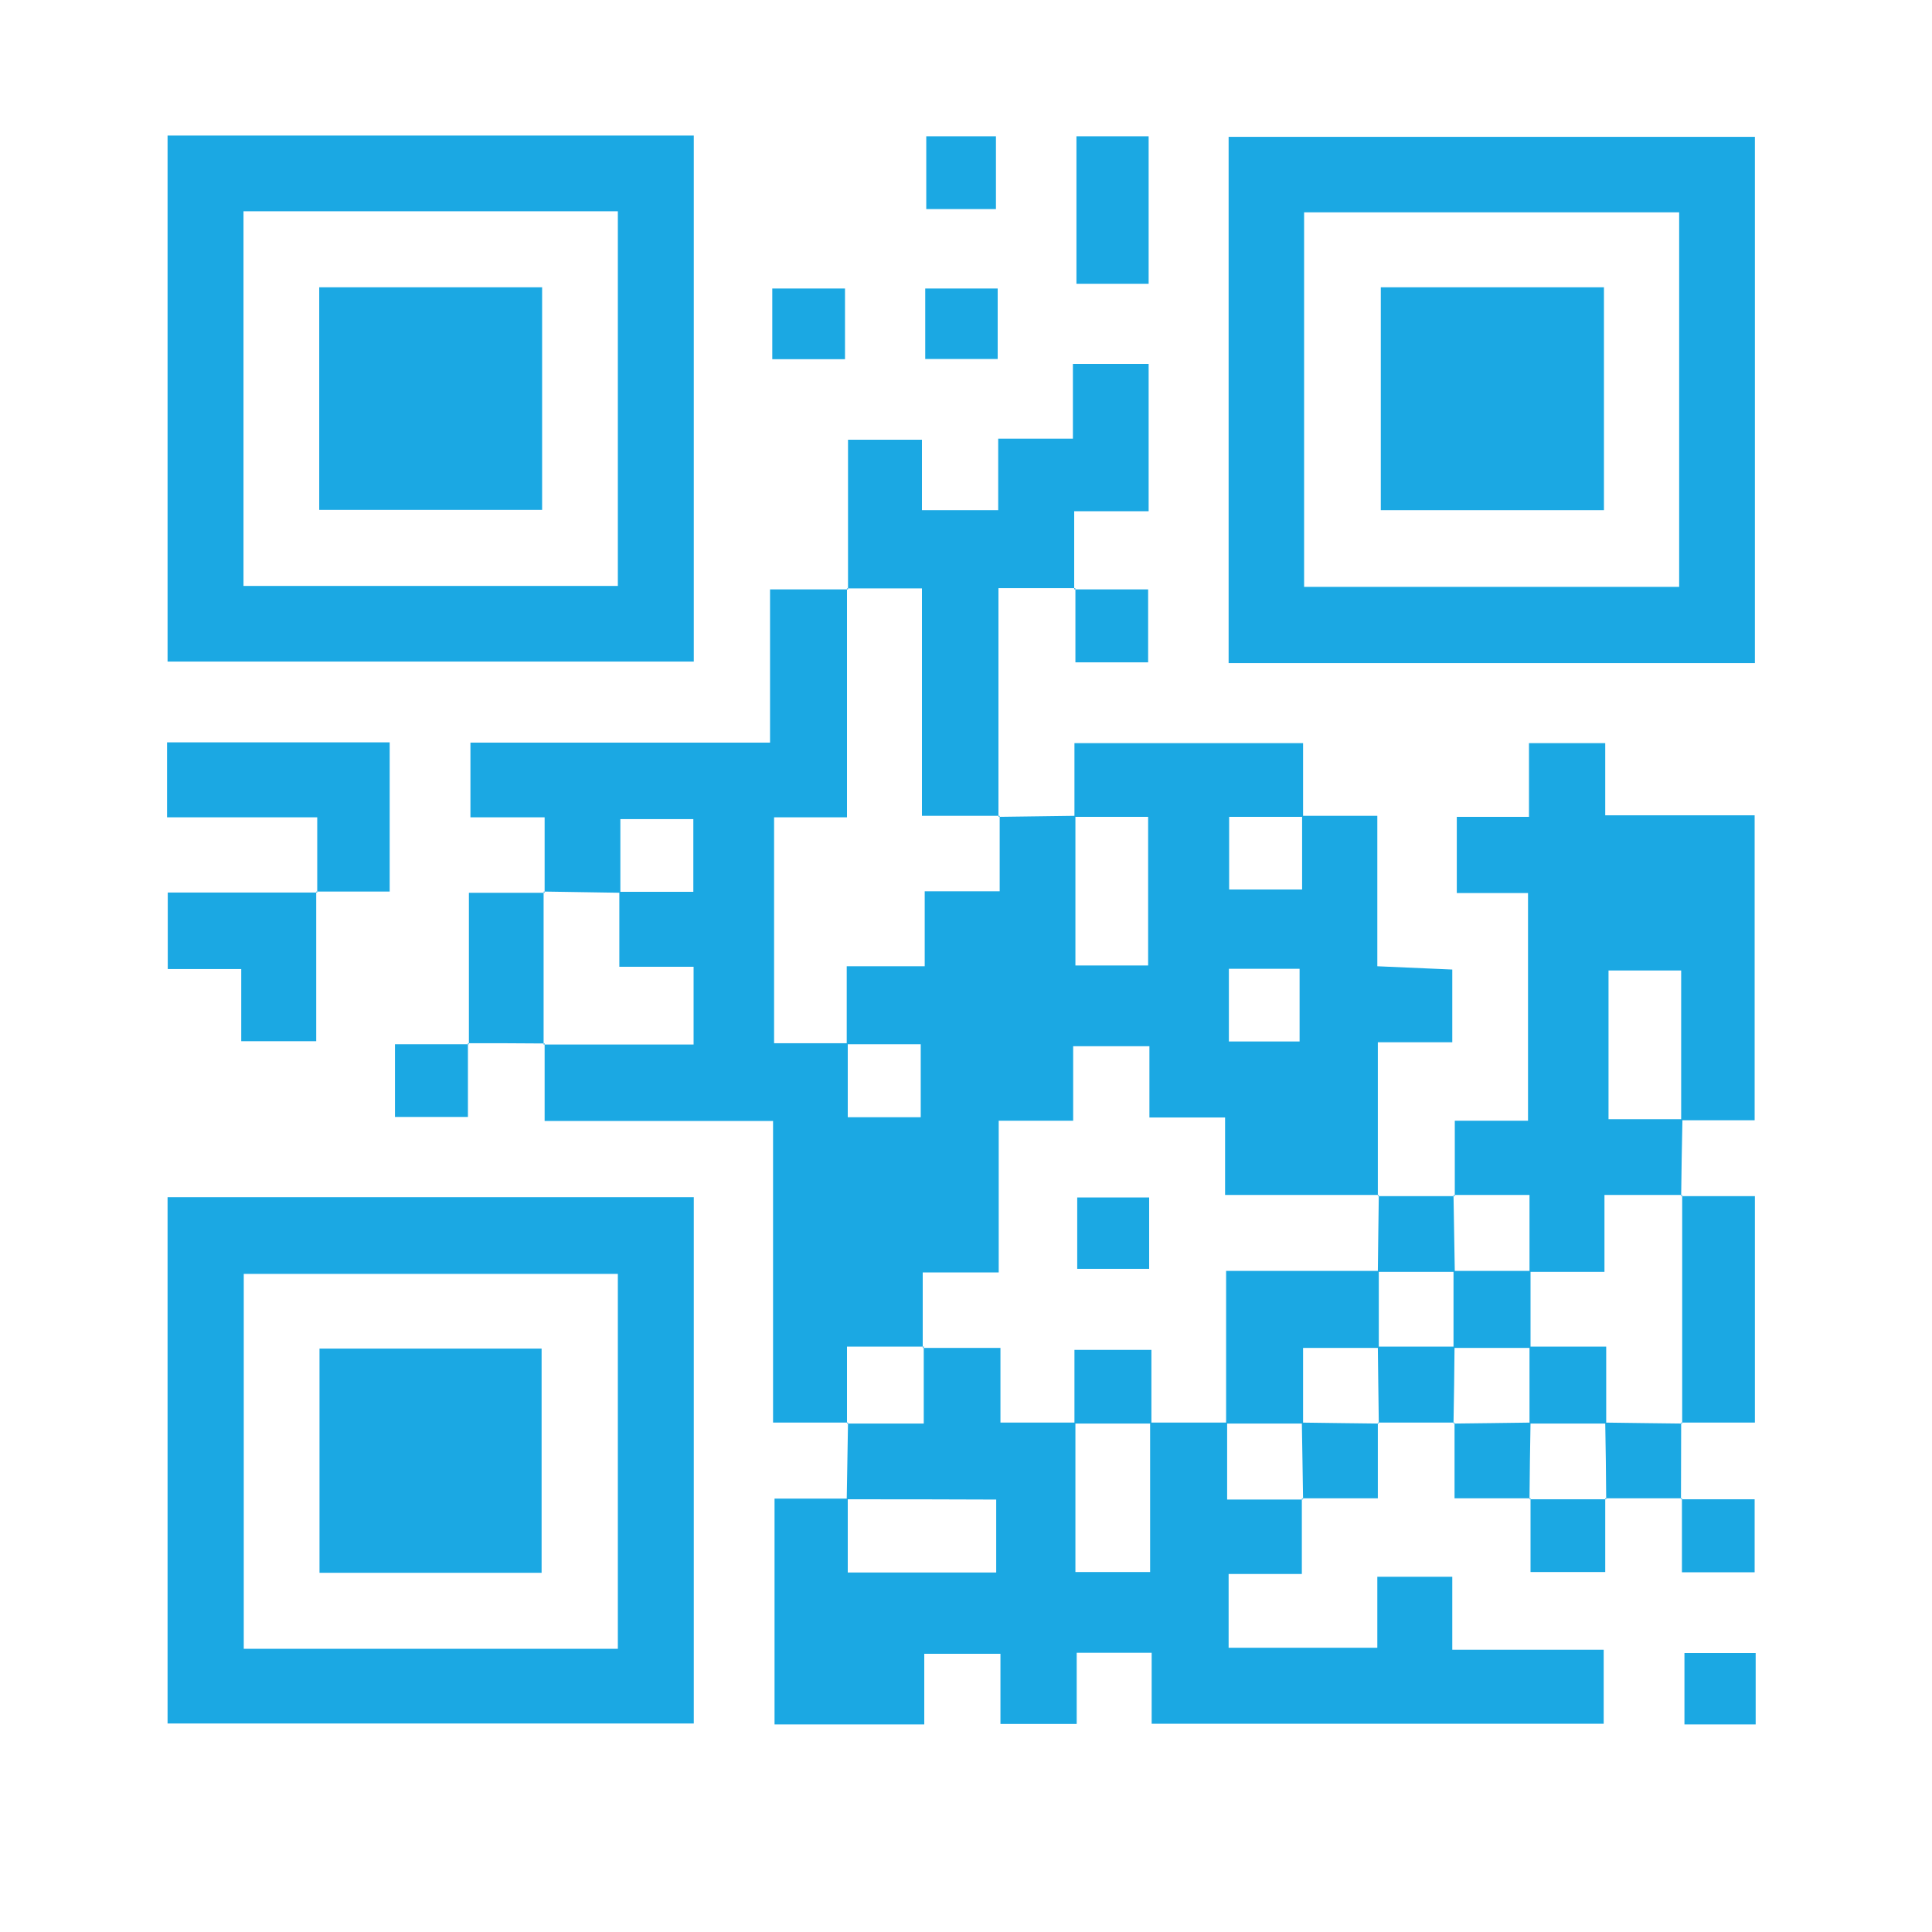 <svg xmlns="http://www.w3.org/2000/svg" xmlns:xlink="http://www.w3.org/1999/xlink" width="40" zoomAndPan="magnify" viewBox="0 0 30 30" height="40" preserveAspectRatio="xMidYMid meet" version="1.0"><defs><clipPath id="4a138662a9"><path d="M 12 20 L 25 20 L 25 26.781 L 12 26.781 Z M 12 20 " clip-rule="nonzero"/></clipPath><clipPath id="caa0fee171"><path d="M 2.59 2.105 L 11 2.105 L 11 11 L 2.59 11 Z M 2.59 2.105 " clip-rule="nonzero"/></clipPath><clipPath id="df676094e4"><path d="M 19 2.105 L 27.266 2.105 L 27.266 11 L 19 11 Z M 19 2.105 " clip-rule="nonzero"/></clipPath><clipPath id="e67a56c1a9"><path d="M 2.59 18 L 11 18 L 11 26.781 L 2.59 26.781 Z M 2.59 18 " clip-rule="nonzero"/></clipPath><clipPath id="3c8f44e7a9"><path d="M 22 11 L 27.266 11 L 27.266 20 L 22 20 Z M 22 11 " clip-rule="nonzero"/></clipPath><clipPath id="409e7a6192"><path d="M 2.59 11 L 7 11 L 7 14 L 2.59 14 Z M 2.59 11 " clip-rule="nonzero"/></clipPath><clipPath id="3931336a42"><path d="M 26 18 L 27.266 18 L 27.266 23 L 26 23 Z M 26 18 " clip-rule="nonzero"/></clipPath><clipPath id="3aaf8a6b0a"><path d="M 2.59 13 L 5 13 L 5 17 L 2.59 17 Z M 2.59 13 " clip-rule="nonzero"/></clipPath><clipPath id="a501481972"><path d="M 16 2.105 L 18 2.105 L 18 5 L 16 5 Z M 16 2.105 " clip-rule="nonzero"/></clipPath><clipPath id="3cb21bc3a5"><path d="M 14 2.105 L 16 2.105 L 16 4 L 14 4 Z M 14 2.105 " clip-rule="nonzero"/></clipPath><clipPath id="f593aa3f0e"><path d="M 26 23 L 27.266 23 L 27.266 25 L 26 25 Z M 26 23 " clip-rule="nonzero"/></clipPath><clipPath id="6f3f96c2a3"><path d="M 26 25 L 27.266 25 L 27.266 26.781 L 26 26.781 Z M 26 25 " clip-rule="nonzero"/></clipPath></defs><path fill="#1ba8e3" d="M 8.457 13.863 C 8.457 13.492 8.457 13.125 8.457 12.691 C 8.055 12.691 7.695 12.691 7.305 12.691 C 7.305 12.285 7.305 11.941 7.305 11.531 C 8.824 11.531 10.359 11.531 11.957 11.531 C 11.957 10.723 11.957 9.973 11.957 9.152 C 12.398 9.152 12.785 9.152 13.168 9.152 L 13.152 9.137 C 13.152 10.301 13.152 11.465 13.152 12.691 C 12.734 12.691 12.375 12.691 12.02 12.691 C 12.02 13.895 12.02 15.035 12.02 16.199 C 12.43 16.199 12.797 16.199 13.164 16.199 C 13.164 16.582 13.164 16.965 13.164 17.348 C 13.586 17.348 13.945 17.348 14.297 17.348 C 14.297 16.949 14.297 16.594 14.297 16.215 C 13.887 16.215 13.516 16.215 13.148 16.215 C 13.148 15.832 13.148 15.445 13.148 15.004 C 13.598 15.004 13.957 15.004 14.359 15.004 C 14.359 14.594 14.359 14.246 14.359 13.84 C 14.762 13.84 15.121 13.84 15.523 13.84 C 15.523 13.406 15.523 13.039 15.523 12.668 L 15.508 12.684 C 15.906 12.68 16.301 12.672 16.699 12.668 C 16.699 13.441 16.699 14.215 16.699 14.992 C 17.117 14.992 17.477 14.992 17.828 14.992 C 17.828 14.203 17.828 13.453 17.828 12.684 C 17.418 12.684 17.051 12.684 16.684 12.684 C 16.684 12.312 16.684 11.945 16.684 11.539 C 17.863 11.539 19.008 11.539 20.234 11.539 C 20.234 11.918 20.234 12.301 20.234 12.684 C 19.852 12.684 19.469 12.684 19.086 12.684 C 19.086 13.105 19.086 13.461 19.086 13.812 C 19.484 13.812 19.84 13.812 20.219 13.812 C 20.219 13.402 20.219 13.035 20.219 12.668 C 20.586 12.668 20.957 12.668 21.387 12.668 C 21.387 13.461 21.387 14.211 21.387 15.004 C 21.805 15.023 22.168 15.039 22.551 15.055 C 22.551 15.434 22.551 15.777 22.551 16.184 C 22.195 16.184 21.836 16.184 21.395 16.184 C 21.395 17.02 21.395 17.797 21.395 18.57 L 21.41 18.555 C 20.637 18.555 19.859 18.555 19.023 18.555 C 19.023 18.133 19.023 17.773 19.023 17.352 C 18.605 17.352 18.246 17.352 17.848 17.352 C 17.848 16.945 17.848 16.602 17.848 16.246 C 17.445 16.246 17.086 16.246 16.664 16.246 C 16.664 16.645 16.664 17.004 16.664 17.402 C 16.258 17.402 15.914 17.402 15.508 17.402 C 15.508 18.195 15.508 18.949 15.508 19.758 C 15.086 19.758 14.727 19.758 14.328 19.758 C 14.328 20.188 14.328 20.559 14.328 20.93 L 14.348 20.91 C 13.961 20.91 13.574 20.91 13.152 20.91 C 13.152 21.363 13.152 21.734 13.152 22.105 L 13.168 22.09 C 12.797 22.09 12.43 22.09 12.004 22.09 C 12.004 20.535 12.004 19 12.004 17.406 C 10.809 17.406 9.664 17.406 8.457 17.406 C 8.457 16.969 8.457 16.586 8.457 16.199 L 8.441 16.219 C 9.215 16.219 9.988 16.219 10.77 16.219 C 10.77 15.785 10.77 15.426 10.77 15.012 C 10.375 15.012 10.016 15.012 9.617 15.012 C 9.617 14.582 9.617 14.215 9.617 13.848 C 10 13.848 10.383 13.848 10.766 13.848 C 10.766 13.426 10.766 13.066 10.766 12.719 C 10.367 12.719 10.012 12.719 9.633 12.719 C 9.633 13.129 9.633 13.496 9.633 13.863 C 9.238 13.855 8.84 13.852 8.441 13.844 Z M 19.082 15.043 C 19.082 15.449 19.082 15.809 19.082 16.172 C 19.477 16.172 19.836 16.172 20.18 16.172 C 20.18 15.77 20.18 15.41 20.18 15.043 C 19.805 15.043 19.473 15.043 19.082 15.043 Z M 19.082 15.043 " fill-opacity="1" fill-rule="nonzero"/><g clip-path="url(#4a138662a9)"><path fill="#1ba8e3" d="M 13.148 23.281 C 13.156 22.883 13.16 22.484 13.168 22.09 C 13.168 22.09 13.152 22.105 13.152 22.105 C 13.535 22.105 13.922 22.105 14.344 22.105 C 14.344 21.652 14.344 21.281 14.344 20.91 L 14.328 20.93 C 14.711 20.93 15.094 20.93 15.535 20.93 C 15.535 21.352 15.535 21.711 15.535 22.09 C 15.965 22.09 16.332 22.09 16.699 22.09 C 16.699 22.863 16.699 23.641 16.699 24.41 C 17.121 24.41 17.48 24.41 17.859 24.41 C 17.859 23.609 17.859 22.848 17.859 22.09 C 18.258 22.09 18.656 22.09 19.055 22.09 C 19.055 22.473 19.055 22.859 19.055 23.285 C 19.492 23.285 19.863 23.285 20.23 23.285 L 20.215 23.27 C 20.215 23.637 20.215 24.008 20.215 24.441 C 19.828 24.441 19.469 24.441 19.078 24.441 C 19.078 24.848 19.078 25.195 19.078 25.586 C 19.816 25.586 20.57 25.586 21.387 25.586 C 21.387 25.234 21.387 24.875 21.387 24.484 C 21.797 24.484 22.141 24.484 22.551 24.484 C 22.551 24.832 22.551 25.195 22.551 25.617 C 23.367 25.617 24.121 25.617 24.902 25.617 C 24.902 26.027 24.902 26.375 24.902 26.766 C 22.59 26.766 20.27 26.766 17.883 26.766 C 17.883 26.414 17.883 26.055 17.883 25.664 C 17.477 25.664 17.129 25.664 16.719 25.664 C 16.719 26.012 16.719 26.371 16.719 26.77 C 16.297 26.77 15.938 26.77 15.535 26.77 C 15.535 26.418 15.535 26.07 15.535 25.68 C 15.137 25.68 14.777 25.68 14.352 25.68 C 14.352 26.023 14.352 26.387 14.352 26.777 C 13.551 26.777 12.812 26.777 12.027 26.777 C 12.027 25.645 12.027 24.5 12.027 23.27 C 12.398 23.27 12.781 23.27 13.164 23.27 C 13.164 23.648 13.164 24.035 13.164 24.418 C 13.98 24.418 14.73 24.418 15.469 24.418 C 15.469 24.02 15.469 23.66 15.469 23.285 C 14.668 23.281 13.906 23.281 13.148 23.281 Z M 13.148 23.281 " fill-opacity="1" fill-rule="nonzero"/></g><g clip-path="url(#caa0fee171)"><path fill="#1ba8e3" d="M 2.602 2.105 C 5.344 2.105 8.043 2.105 10.773 2.105 C 10.773 4.828 10.773 7.527 10.773 10.273 C 8.07 10.273 5.355 10.273 2.602 10.273 C 2.602 7.578 2.602 4.863 2.602 2.105 Z M 3.781 3.281 C 3.781 5.258 3.781 7.188 3.781 9.098 C 5.75 9.098 7.68 9.098 9.594 9.098 C 9.594 7.137 9.594 5.223 9.594 3.281 C 7.648 3.281 5.734 3.281 3.781 3.281 Z M 3.781 3.281 " fill-opacity="1" fill-rule="nonzero"/></g><g clip-path="url(#df676094e4)"><path fill="#1ba8e3" d="M 27.25 10.297 C 24.508 10.297 21.809 10.297 19.078 10.297 C 19.078 7.57 19.078 4.871 19.078 2.125 C 21.781 2.125 24.492 2.125 27.25 2.125 C 27.25 4.824 27.25 7.535 27.25 10.297 Z M 20.25 9.113 C 22.23 9.113 24.145 9.113 26.074 9.113 C 26.074 7.152 26.074 5.227 26.074 3.297 C 24.109 3.297 22.184 3.297 20.25 3.297 C 20.25 5.254 20.25 7.168 20.25 9.113 Z M 20.25 9.113 " fill-opacity="1" fill-rule="nonzero"/></g><g clip-path="url(#e67a56c1a9)"><path fill="#1ba8e3" d="M 2.602 18.59 C 5.344 18.59 8.043 18.59 10.773 18.59 C 10.773 21.316 10.773 24.016 10.773 26.762 C 8.07 26.762 5.355 26.762 2.602 26.762 C 2.602 24.062 2.602 21.352 2.602 18.59 Z M 9.594 25.602 C 9.594 23.645 9.594 21.715 9.594 19.781 C 7.629 19.781 5.703 19.781 3.785 19.781 C 3.785 21.75 3.785 23.676 3.785 25.602 C 5.742 25.602 7.656 25.602 9.594 25.602 Z M 9.594 25.602 " fill-opacity="1" fill-rule="nonzero"/></g><g clip-path="url(#3c8f44e7a9)"><path fill="#1ba8e3" d="M 22.59 18.574 C 22.59 18.203 22.59 17.832 22.59 17.402 C 22.973 17.402 23.332 17.402 23.727 17.402 C 23.727 16.195 23.727 15.051 23.727 13.867 C 23.352 13.867 23.008 13.867 22.621 13.867 C 22.621 13.465 22.621 13.105 22.621 12.684 C 22.98 12.684 23.344 12.684 23.742 12.684 C 23.742 12.277 23.742 11.93 23.742 11.539 C 24.145 11.539 24.504 11.539 24.926 11.539 C 24.926 11.898 24.926 12.258 24.926 12.66 C 25.727 12.66 26.465 12.66 27.246 12.66 C 27.246 14.238 27.246 15.773 27.246 17.395 C 26.875 17.395 26.488 17.395 26.105 17.395 C 26.105 16.621 26.105 15.848 26.105 15.07 C 25.688 15.07 25.328 15.07 24.977 15.07 C 24.977 15.859 24.977 16.609 24.977 17.379 C 25.387 17.379 25.754 17.379 26.125 17.379 C 26.117 17.777 26.109 18.176 26.105 18.57 L 26.121 18.555 C 25.738 18.555 25.355 18.555 24.914 18.555 C 24.914 18.996 24.914 19.355 24.914 19.75 C 24.488 19.75 24.121 19.75 23.75 19.75 C 23.75 19.367 23.75 18.98 23.75 18.555 C 23.312 18.555 22.941 18.555 22.574 18.555 Z M 22.59 18.574 " fill-opacity="1" fill-rule="nonzero"/></g><path fill="#1ba8e3" d="M 13.168 9.152 C 13.168 8.391 13.168 7.629 13.168 6.828 C 13.555 6.828 13.914 6.828 14.316 6.828 C 14.316 7.184 14.316 7.527 14.316 7.922 C 14.715 7.922 15.074 7.922 15.5 7.922 C 15.5 7.574 15.5 7.211 15.5 6.812 C 15.906 6.812 16.254 6.812 16.66 6.812 C 16.66 6.41 16.66 6.051 16.66 5.652 C 17.082 5.652 17.441 5.652 17.836 5.652 C 17.836 6.398 17.836 7.133 17.836 7.938 C 17.488 7.938 17.129 7.938 16.68 7.938 C 16.68 8.383 16.68 8.766 16.68 9.152 L 16.695 9.133 C 16.328 9.133 15.957 9.133 15.504 9.133 C 15.504 10.348 15.504 11.516 15.504 12.688 C 15.504 12.688 15.52 12.668 15.52 12.668 C 15.137 12.668 14.754 12.668 14.316 12.668 C 14.316 11.461 14.316 10.316 14.316 9.137 C 13.887 9.137 13.52 9.137 13.148 9.137 Z M 13.168 9.152 " fill-opacity="1" fill-rule="nonzero"/><g clip-path="url(#409e7a6192)"><path fill="#1ba8e3" d="M 4.926 13.859 C 4.926 13.492 4.926 13.121 4.926 12.691 C 4.133 12.691 3.379 12.691 2.594 12.691 C 2.594 12.273 2.594 11.914 2.594 11.527 C 3.746 11.527 4.875 11.527 6.051 11.527 C 6.051 12.273 6.051 13.027 6.051 13.844 C 5.676 13.844 5.293 13.844 4.91 13.844 Z M 4.926 13.859 " fill-opacity="1" fill-rule="nonzero"/></g><g clip-path="url(#3931336a42)"><path fill="#1ba8e3" d="M 26.102 18.574 C 26.473 18.574 26.84 18.574 27.25 18.574 C 27.25 19.738 27.25 20.879 27.25 22.09 C 26.871 22.09 26.488 22.09 26.105 22.09 L 26.121 22.105 C 26.121 20.922 26.121 19.738 26.121 18.559 Z M 26.102 18.574 " fill-opacity="1" fill-rule="nonzero"/></g><g clip-path="url(#3aaf8a6b0a)"><path fill="#1ba8e3" d="M 4.91 13.844 C 4.91 14.605 4.91 15.367 4.91 16.168 C 4.527 16.168 4.168 16.168 3.746 16.168 C 3.746 15.809 3.746 15.445 3.746 15.047 C 3.336 15.047 2.992 15.047 2.605 15.047 C 2.605 14.648 2.605 14.289 2.605 13.859 C 3.375 13.859 4.148 13.859 4.926 13.859 C 4.926 13.859 4.91 13.844 4.91 13.844 Z M 4.91 13.844 " fill-opacity="1" fill-rule="nonzero"/></g><g clip-path="url(#a501481972)"><path fill="#1ba8e3" d="M 16.715 4.406 C 16.715 3.633 16.715 2.895 16.715 2.117 C 17.082 2.117 17.441 2.117 17.836 2.117 C 17.836 2.871 17.836 3.625 17.836 4.406 C 17.473 4.406 17.125 4.406 16.715 4.406 Z M 16.715 4.406 " fill-opacity="1" fill-rule="nonzero"/></g><path fill="#1ba8e3" d="M 8.457 16.203 C 8.059 16.199 7.66 16.199 7.266 16.199 L 7.281 16.215 C 7.281 15.453 7.281 14.695 7.281 13.863 C 7.688 13.863 8.074 13.863 8.457 13.863 C 8.457 13.863 8.441 13.848 8.441 13.848 C 8.441 14.637 8.441 15.43 8.441 16.219 Z M 8.457 16.203 " fill-opacity="1" fill-rule="nonzero"/><path fill="#1ba8e3" d="M 15.492 4.48 C 15.492 4.848 15.492 5.191 15.492 5.574 C 15.117 5.574 14.762 5.574 14.367 5.574 C 14.367 5.219 14.367 4.875 14.367 4.48 C 14.711 4.48 15.07 4.48 15.492 4.48 Z M 15.492 4.48 " fill-opacity="1" fill-rule="nonzero"/><path fill="#1ba8e3" d="M 16.68 9.152 C 17.051 9.152 17.418 9.152 17.828 9.152 C 17.828 9.527 17.828 9.887 17.828 10.285 C 17.477 10.285 17.121 10.285 16.699 10.285 C 16.699 9.898 16.699 9.516 16.699 9.133 C 16.699 9.133 16.68 9.152 16.68 9.152 Z M 16.68 9.152 " fill-opacity="1" fill-rule="nonzero"/><path fill="#1ba8e3" d="M 21.395 18.574 C 21.793 18.574 22.191 18.574 22.59 18.574 C 22.59 18.574 22.57 18.559 22.57 18.559 C 22.578 18.953 22.582 19.352 22.59 19.75 C 22.191 19.75 21.793 19.75 21.395 19.75 C 21.398 19.352 21.406 18.953 21.41 18.559 Z M 21.395 18.574 " fill-opacity="1" fill-rule="nonzero"/><path fill="#1ba8e3" d="M 7.266 16.199 C 7.266 16.566 7.266 16.938 7.266 17.344 C 6.887 17.344 6.527 17.344 6.133 17.344 C 6.133 16.996 6.133 16.637 6.133 16.215 C 6.516 16.215 6.898 16.215 7.281 16.215 C 7.281 16.215 7.266 16.199 7.266 16.199 Z M 7.266 16.199 " fill-opacity="1" fill-rule="nonzero"/><path fill="#1ba8e3" d="M 22.586 22.09 C 22.191 22.09 21.793 22.09 21.395 22.09 L 21.41 22.105 C 21.406 21.707 21.398 21.309 21.395 20.91 C 21.793 20.91 22.191 20.91 22.586 20.91 C 22.582 21.309 22.578 21.707 22.57 22.105 Z M 22.586 22.09 " fill-opacity="1" fill-rule="nonzero"/><g clip-path="url(#3cb21bc3a5)"><path fill="#1ba8e3" d="M 15.465 3.246 C 15.086 3.246 14.758 3.246 14.383 3.246 C 14.383 2.875 14.383 2.516 14.383 2.117 C 14.727 2.117 15.086 2.117 15.465 2.117 C 15.465 2.496 15.465 2.867 15.465 3.246 Z M 15.465 3.246 " fill-opacity="1" fill-rule="nonzero"/></g><path fill="#1ba8e3" d="M 21.395 22.09 C 21.395 22.457 21.395 22.828 21.395 23.266 C 20.984 23.266 20.602 23.266 20.215 23.266 C 20.215 23.266 20.234 23.281 20.234 23.281 C 20.227 22.883 20.223 22.488 20.215 22.09 C 20.613 22.094 21.012 22.102 21.41 22.105 Z M 21.395 22.09 " fill-opacity="1" fill-rule="nonzero"/><path fill="#1ba8e3" d="M 23.766 23.266 C 23.395 23.266 23.027 23.266 22.586 23.266 C 22.586 22.855 22.586 22.473 22.586 22.09 C 22.586 22.09 22.57 22.105 22.57 22.105 C 22.969 22.102 23.367 22.094 23.766 22.09 C 23.758 22.484 23.754 22.883 23.75 23.281 Z M 23.766 23.266 " fill-opacity="1" fill-rule="nonzero"/><path fill="#1ba8e3" d="M 26.105 22.09 C 26.105 22.484 26.102 22.883 26.102 23.281 L 26.117 23.266 C 25.723 23.266 25.324 23.266 24.926 23.266 L 24.941 23.281 C 24.938 22.883 24.934 22.488 24.926 22.09 C 25.324 22.094 25.723 22.102 26.121 22.105 Z M 26.105 22.09 " fill-opacity="1" fill-rule="nonzero"/><path fill="#1ba8e3" d="M 11.992 5.578 C 11.992 5.184 11.992 4.855 11.992 4.48 C 12.359 4.48 12.719 4.48 13.121 4.48 C 13.121 4.824 13.121 5.184 13.121 5.578 C 12.758 5.578 12.398 5.578 11.992 5.578 Z M 11.992 5.578 " fill-opacity="1" fill-rule="nonzero"/><path fill="#1ba8e3" d="M 24.926 23.266 C 24.926 23.633 24.926 24.004 24.926 24.41 C 24.547 24.41 24.188 24.41 23.766 24.41 C 23.766 24.031 23.766 23.648 23.766 23.266 C 23.766 23.266 23.75 23.281 23.75 23.281 C 24.148 23.281 24.547 23.281 24.945 23.281 Z M 24.926 23.266 " fill-opacity="1" fill-rule="nonzero"/><g clip-path="url(#f593aa3f0e)"><path fill="#1ba8e3" d="M 26.102 23.281 C 26.469 23.281 26.84 23.281 27.246 23.281 C 27.246 23.66 27.246 24.016 27.246 24.414 C 26.898 24.414 26.539 24.414 26.117 24.414 C 26.117 24.031 26.117 23.648 26.117 23.266 C 26.117 23.266 26.102 23.281 26.102 23.281 Z M 26.102 23.281 " fill-opacity="1" fill-rule="nonzero"/></g><g clip-path="url(#6f3f96c2a3)"><path fill="#1ba8e3" d="M 27.262 25.668 C 27.262 26.059 27.262 26.406 27.262 26.777 C 26.891 26.777 26.547 26.777 26.156 26.777 C 26.156 26.43 26.156 26.07 26.156 25.668 C 26.504 25.668 26.859 25.668 27.262 25.668 Z M 27.262 25.668 " fill-opacity="1" fill-rule="nonzero"/></g><path fill="#1ba8e3" d="M 21.41 20.93 C 21.039 20.93 20.672 20.93 20.234 20.93 C 20.234 21.336 20.234 21.723 20.234 22.105 C 19.836 22.105 19.438 22.105 19.039 22.105 C 19.039 21.344 19.039 20.582 19.039 19.734 C 19.855 19.734 20.633 19.734 21.41 19.734 C 21.41 20.133 21.41 20.531 21.41 20.93 Z M 21.41 20.93 " fill-opacity="1" fill-rule="nonzero"/><path fill="#1ba8e3" d="M 17.844 18.594 C 17.844 18.973 17.844 19.316 17.844 19.703 C 17.48 19.703 17.121 19.703 16.727 19.703 C 16.727 19.34 16.727 18.984 16.727 18.594 C 17.09 18.594 17.434 18.594 17.844 18.594 Z M 17.844 18.594 " fill-opacity="1" fill-rule="nonzero"/><path fill="#1ba8e3" d="M 17.879 22.105 C 17.48 22.105 17.082 22.105 16.684 22.105 C 16.684 21.738 16.684 21.367 16.684 20.961 C 17.078 20.961 17.438 20.961 17.879 20.961 C 17.879 21.34 17.879 21.723 17.879 22.105 Z M 17.879 22.105 " fill-opacity="1" fill-rule="nonzero"/><path fill="#1ba8e3" d="M 4.957 4.461 C 6.129 4.461 7.258 4.461 8.418 4.461 C 8.418 5.613 8.418 6.742 8.418 7.918 C 7.285 7.918 6.145 7.918 4.957 7.918 C 4.957 6.793 4.957 5.652 4.957 4.461 Z M 4.957 4.461 " fill-opacity="1" fill-rule="nonzero"/><path fill="#1ba8e3" d="M 21.441 4.461 C 22.617 4.461 23.746 4.461 24.906 4.461 C 24.906 5.617 24.906 6.746 24.906 7.922 C 23.77 7.922 22.625 7.922 21.441 7.922 C 21.441 6.789 21.441 5.648 21.441 4.461 Z M 21.441 4.461 " fill-opacity="1" fill-rule="nonzero"/><path fill="#1ba8e3" d="M 4.961 20.941 C 6.117 20.941 7.246 20.941 8.41 20.941 C 8.41 22.105 8.41 23.25 8.41 24.422 C 7.266 24.422 6.137 24.422 4.961 24.422 C 4.961 23.289 4.961 22.145 4.961 20.941 Z M 4.961 20.941 " fill-opacity="1" fill-rule="nonzero"/><path fill="#1ba8e3" d="M 23.766 20.93 C 23.367 20.93 22.969 20.93 22.57 20.93 C 22.57 20.531 22.57 20.133 22.57 19.734 C 22.969 19.734 23.367 19.734 23.766 19.734 C 23.766 20.133 23.766 20.531 23.766 20.93 Z M 23.766 20.93 " fill-opacity="1" fill-rule="nonzero"/><path fill="#1ba8e3" d="M 24.941 22.105 C 24.543 22.105 24.148 22.105 23.75 22.105 C 23.75 21.707 23.75 21.309 23.75 20.91 C 24.117 20.91 24.488 20.91 24.941 20.91 C 24.941 21.336 24.941 21.719 24.941 22.105 Z M 24.941 22.105 " fill-opacity="1" fill-rule="nonzero"/></svg>